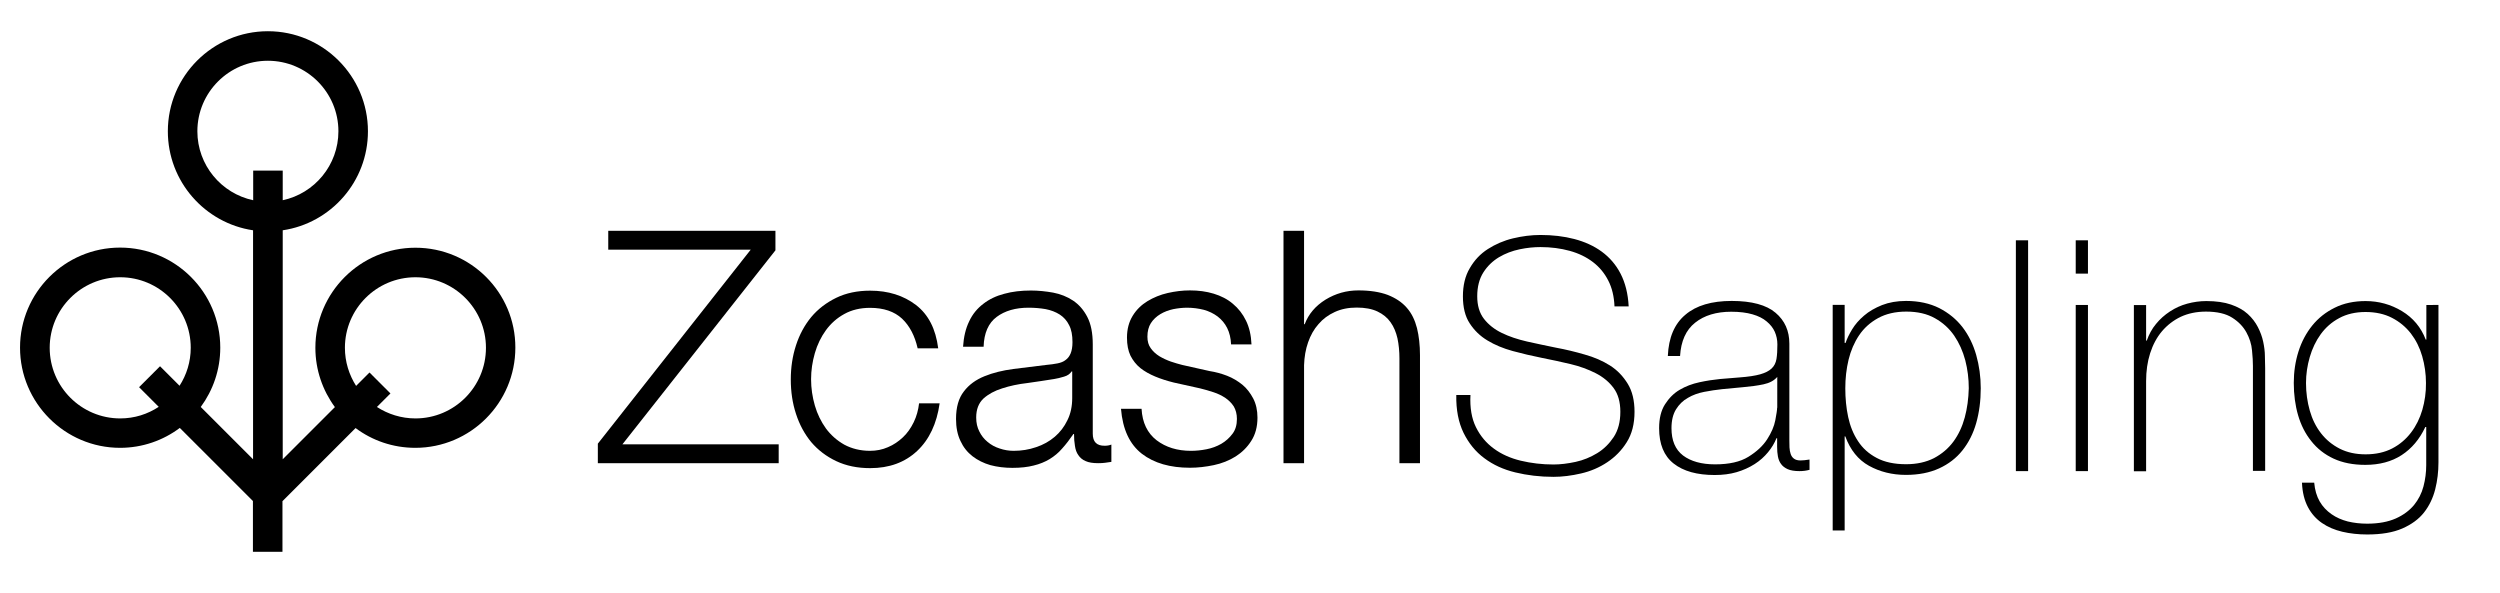 <?xml version="1.0" encoding="utf-8"?>
<!-- Generator: Adobe Illustrator 22.1.0, SVG Export Plug-In . SVG Version: 6.00 Build 0)  -->
<svg version="1.1" id="Layer_1" xmlns="http://www.w3.org/2000/svg" xmlns:xlink="http://www.w3.org/1999/xlink" x="0px" y="0px"
	 viewBox="0 0 1921.5 456" style="enable-background:new 0 0 1921.5 456;" xml:space="preserve">
<g>
	<path d="M319.3,190.4c-42.4,0-76.9,34.5-76.9,76.9c0,17,5.6,32.8,15,45.6L217.3,353V177c37.1-5.5,65.5-37.5,65.5-76.1
		c0-42.4-34.5-76.9-76.9-76.9c-42.4,0-76.9,34.5-76.9,76.9c0,38.6,28.5,70.6,65.5,76.1v176l-40.2-40.2c9.4-12.8,15-28.5,15-45.6
		c0-42.4-34.5-76.9-77-76.9c-42.4,0-76.9,34.5-76.9,76.9c0,42.4,34.5,77,76.9,77c17.2,0,33.1-5.7,45.9-15.3l56.2,56.2v39h22.7v-38.9
		l56.2-56.2c12.8,9.6,28.7,15.2,45.9,15.2c42.4,0,76.9-34.5,76.9-77C396.2,224.9,361.8,190.4,319.3,190.4z M92.4,321.6
		c-29.9,0-54.2-24.3-54.2-54.3c0-29.9,24.3-54.2,54.2-54.2c29.9,0,54.2,24.3,54.2,54.2c0,10.8-3.2,20.8-8.6,29.2L123,281.5
		l-16.1,16.1l15.1,15.1C113.5,318.3,103.4,321.6,92.4,321.6z M151.7,100.9c0-29.9,24.3-54.2,54.2-54.2c29.9,0,54.2,24.3,54.2,54.2
		c0,26-18.4,47.8-42.8,53v-22.8h-22.7v22.8C170.1,148.7,151.7,126.9,151.7,100.9z M319.3,321.6c-10.9,0-21.1-3.3-29.6-8.8l10.4-10.4
		l-16.1-16.1l-10.3,10.3c-5.4-8.5-8.6-18.5-8.6-29.3c0-29.9,24.3-54.2,54.2-54.2c29.9,0,54.2,24.3,54.2,54.2
		C373.5,297.2,349.3,321.6,319.3,321.6z"/>
	<path d="M1237.4,280.9c-5.7-3.6-12.2-6.4-19.4-8.4c-7.2-2.1-14.6-3.9-22.2-5.3c-7.5-1.5-14.8-3.1-22.1-4.7
		c-7.3-1.7-13.7-3.8-19.4-6.6c-5.6-2.7-10.2-6.3-13.7-10.8c-3.5-4.5-5.2-10.3-5.2-17.4c0-7.3,1.6-13.4,4.7-18.3
		c3.1-4.9,7.2-8.8,12-11.7c4.9-2.9,10.2-4.9,15.9-6.1c5.7-1.2,11.1-1.7,16-1.7c8.1,0,15.6,1,22.5,2.9c6.9,1.9,12.8,4.8,17.8,8.6
		c5,3.8,8.9,8.5,11.8,14.2c2.9,5.6,4.5,12.3,4.8,19.9h10.9c-0.5-9.8-2.6-18.1-6.2-25.1c-3.6-7-8.5-12.6-14.5-17
		c-6-4.4-13.1-7.6-21.1-9.7c-8-2.1-16.7-3.1-26-3.1c-7,0-14,0.9-21.1,2.6c-7.1,1.7-13.5,4.5-19.3,8.2s-10.4,8.6-13.9,14.7
		c-3.6,6-5.3,13.3-5.3,21.7s1.7,15.4,5.2,20.7c3.5,5.4,8,9.8,13.7,13.2c5.6,3.4,12.1,6.1,19.4,8.1c7.3,2,14.7,3.7,22.1,5.2
		c7.6,1.5,15,3.1,22.2,4.8c7.2,1.7,13.7,4.1,19.4,7c5.7,2.9,10.3,6.7,13.8,11.4c3.5,4.7,5.2,10.8,5.2,18.3c0,7.8-1.7,14.2-5.1,19.4
		c-3.4,5.1-7.6,9.3-12.7,12.4c-5.1,3.1-10.6,5.4-16.6,6.7c-6,1.3-11.7,2-17,2c-8.8,0-17.1-1-25.1-2.9c-7.9-1.9-14.9-5-20.7-9.3
		c-5.9-4.3-10.5-9.8-13.8-16.5c-3.3-6.7-4.7-14.9-4.2-24.7h-10.9c-0.2,11.4,1.7,21.1,5.6,29.1c3.9,7.9,9.2,14.5,16,19.5
		c6.8,5.1,14.7,8.7,23.8,10.9c9.1,2.2,18.9,3.4,29.3,3.4c6.8,0,13.9-0.9,21.2-2.6c7.4-1.7,14.1-4.6,20.1-8.6c6-4,11.1-9.1,15-15.4
		c4-6.3,6-14.1,6-23.4c0-8.6-1.7-15.8-5.2-21.5S1243.1,284.5,1237.4,280.9z"/>
	<path d="M1378.8,352.5c-1.2-0.9-2-2.1-2.5-3.6c-0.5-1.5-0.8-3.1-0.9-5c-0.1-1.8-0.1-3.6-0.1-5.5v-74.3c0-9.8-3.5-17.7-10.6-23.7
		c-7-6-18.3-9.1-33.7-9.1s-27.3,3.5-35.6,10.6c-8.4,7-12.9,17.6-13.5,31.7h9.4c0.7-11.4,4.5-20,11.6-25.6c7-5.6,16.3-8.4,27.7-8.4
		c6.5,0,11.9,0.7,16.4,2c4.5,1.3,8.1,3.1,10.9,5.5c2.8,2.3,4.9,5,6.2,7.9c1.3,3,2,6.2,2,9.7c0,4.5-0.2,8.2-0.7,11.2
		c-0.5,3-1.7,5.4-3.7,7.3c-2,1.9-4.9,3.4-8.8,4.5c-3.9,1.1-9.2,1.9-16,2.4l-14.7,1.2c-5.1,0.5-10.5,1.3-16,2.5
		c-5.6,1.2-10.6,3.1-15.2,5.8c-4.6,2.7-8.3,6.5-11.3,11.2c-3,4.7-4.5,10.8-4.5,18.3c0,12.3,3.7,21.3,11.2,27.2
		c7.5,5.9,18,8.8,31.5,8.8c6.1,0,11.8-0.7,16.9-2.2c5.1-1.5,9.7-3.6,13.8-6.2c4.1-2.6,7.5-5.7,10.3-9.1c2.8-3.4,5-7,6.5-10.8h0.5
		v6.7c0,2.7,0.2,5.1,0.6,7.3c0.4,2.2,1.2,4.2,2.4,5.8c1.2,1.7,2.9,3,5.1,4c2.2,1,5.3,1.5,9.1,1.5c2.6,0,5.2-0.3,7.7-1v-7.9
		c-3,0.5-5.3,0.7-7,0.7C1381.6,353.9,1380,353.4,1378.8,352.5z M1365.9,313.4c0,1.7-0.5,4.8-1.4,9.6c-0.9,4.7-3,9.6-6.3,14.7
		c-3.3,5.1-8.1,9.5-14.4,13.4c-6.3,3.9-14.8,5.8-25.6,5.8c-10.4,0-18.6-2.3-24.6-6.8c-6-4.6-8.9-11.6-8.9-21c0-6,1.2-10.8,3.5-14.5
		c2.3-3.7,5.3-6.7,9.1-8.8c3.7-2.2,7.9-3.7,12.5-4.6c4.6-0.9,9.3-1.6,13.9-2.1l15.9-1.5c5.8-0.5,11.1-1.2,15.8-2.2s8.2-2.9,10.6-5.7
		V313.4z"/>
	<path d="M1508.4,251.5c-4.7-6.1-10.7-11-17.9-14.7c-7.2-3.6-15.7-5.5-25.5-5.5c-7,0-13.1,1.1-18.5,3.2c-5.4,2.2-10,4.8-13.8,8.1
		c-3.8,3.2-6.9,6.8-9.2,10.6c-2.3,3.8-4,7.3-5,10.4h-0.7v-29.3h-9.2v173.4h9.2l0-72.3h0.5c3.8,10.4,9.9,18,18.2,22.6
		c8.3,4.6,17.8,7,28.4,7c9.8,0,18.3-1.7,25.5-5c7.2-3.3,13.2-7.9,17.9-13.8c4.7-5.9,8.3-12.9,10.6-21c2.3-8.1,3.5-17.1,3.5-26.8
		c0-8.9-1.2-17.5-3.5-25.6C1516.6,264.8,1513.1,257.6,1508.4,251.5z M1510.1,320.9c-1.9,7-4.8,13.2-8.7,18.5
		c-3.9,5.3-8.9,9.5-14.9,12.7c-6.1,3.1-13.2,4.7-21.5,4.7c-9,0-16.5-1.6-22.5-4.8c-6.1-3.2-10.9-7.5-14.4-12.9
		c-3.6-5.4-6.1-11.6-7.6-18.6c-1.5-7-2.2-14.4-2.2-22c0-7.6,0.8-14.9,2.5-22c1.7-7,4.4-13.3,8.1-18.8c3.7-5.5,8.6-9.9,14.6-13.2
		c6-3.3,13.2-5,21.7-5c8.6,0,16,1.7,22,5.1c6.1,3.4,11,7.9,14.8,13.4c3.8,5.6,6.6,11.8,8.5,18.9c1.8,7,2.7,14.2,2.7,21.5
		C1513,306.4,1512,313.9,1510.1,320.9z"/>
	<rect x="1549.4" y="184.7" width="9.4" height="177.4"/>
	<rect x="1595.4" y="184.7" width="9.4" height="25.6"/>
	<rect x="1595.4" y="234.4" width="9.4" height="127.7"/>
	<path d="M1739.5,262.7c-0.8-3.8-2.2-7.6-4.1-11.3c-1.9-3.7-4.5-7.1-7.8-10.1c-3.3-3-7.6-5.4-12.8-7.2c-5.2-1.8-11.6-2.7-19-2.7
		c-5,0-9.9,0.7-14.7,2c-4.8,1.3-9.2,3.3-13.3,6c-4.1,2.7-7.6,5.8-10.7,9.6c-3.1,3.7-5.4,8-7.1,12.8h-0.5v-27.3h-9.4v127.7h9.4V293
		c0-7.8,1-14.9,3.1-21.5c2.1-6.5,5.1-12.2,9.1-16.9c4-4.7,8.8-8.4,14.4-11.1c5.6-2.6,12.1-4,19.4-4c8.6,0,15.4,1.6,20.2,4.7
		c4.9,3.1,8.5,6.9,10.9,11.3c2.4,4.4,3.9,9,4.3,13.8c0.5,4.8,0.7,8.8,0.7,11.9v80.7h9.4v-79c0-2.6-0.1-5.8-0.2-9.3
		C1740.8,270.2,1740.3,266.5,1739.5,262.7z"/>
	<path d="M1864.9,234.4V261h-0.5c-3.6-9.4-9.7-16.7-18.3-21.9c-8.5-5.1-17.8-7.7-27.9-7.7c-8.9,0-16.9,1.7-23.7,5.1
		c-6.9,3.4-12.6,7.9-17.3,13.7c-4.6,5.7-8.2,12.4-10.6,20c-2.4,7.6-3.6,15.7-3.6,24.1c0,8.9,1.1,17.2,3.3,24.8
		c2.2,7.6,5.6,14.3,10.2,20c4.5,5.7,10.2,10.2,17.1,13.4c6.9,3.2,15,4.8,24.4,4.8c10.9,0,20.2-2.5,27.9-7.5
		c7.7-5,13.8-12.2,18.2-21.6h0.7v29.3c0,5.5-0.7,10.9-2.1,16.3c-1.4,5.4-3.9,10.2-7.3,14.4c-3.5,4.2-8.2,7.7-14,10.3
		c-5.9,2.6-13.2,4-22,4c-5.3,0-10.3-0.6-14.9-1.7c-4.6-1.2-8.8-3-12.5-5.6c-3.7-2.6-6.8-5.8-9.1-9.8c-2.3-4-3.7-8.8-4.2-14.4h-9.4
		c0.3,7.5,1.9,13.7,4.6,18.8c2.7,5.1,6.3,9.1,10.8,12.2c4.5,3.1,9.7,5.3,15.6,6.7c5.9,1.4,12.3,2.1,19.1,2.1c10.9,0,19.9-1.5,27-4.6
		c7.1-3.1,12.7-7.2,16.7-12.3c4-5.1,6.9-11.1,8.6-17.8c1.7-6.7,2.5-13.6,2.5-20.7v-121H1864.9z M1861.8,315
		c-1.9,6.5-4.8,12.4-8.7,17.5c-3.9,5.1-8.7,9.2-14.5,12.2c-5.8,3-12.6,4.5-20.4,4.5c-7.5,0-14-1.4-19.8-4.3
		c-5.7-2.9-10.5-6.8-14.4-11.8s-6.8-10.8-8.7-17.5c-1.9-6.7-2.9-13.8-2.9-21.2c0-6.8,1-13.5,2.9-20c1.9-6.5,4.7-12.4,8.4-17.5
		c3.7-5.1,8.4-9.3,14.2-12.4c5.7-3.1,12.5-4.7,20.2-4.7c7.8,0,14.6,1.5,20.4,4.5c5.8,3,10.6,7,14.5,12c3.9,5.1,6.8,10.9,8.7,17.5
		c1.9,6.6,2.9,13.5,2.9,20.6C1864.7,301.5,1863.7,308.4,1861.8,315z"/>
	<polygon points="596,192.4 596,177.4 467.5,177.4 467.5,191.9 577,191.9 459.5,341 459.5,356 598.5,356 598.5,341.5 478.4,341.5 	
		"/>
	<path d="M702.3,324.5c-2.2,4.5-4.9,8.4-8.3,11.6c-3.4,3.2-7.2,5.8-11.5,7.6c-4.3,1.9-8.9,2.8-13.8,2.8c-7.5,0-14.1-1.7-19.7-4.7
		c-5.7-3.2-10.4-7.4-14.2-12.5c-3.7-5.2-6.6-11-8.5-17.6c-1.9-6.6-2.9-13.3-2.9-20.2c0-6.8,1-13.5,2.9-20.1
		c1.9-6.6,4.8-12.5,8.5-17.6c3.8-5.2,8.5-9.4,14.2-12.5c5.6-3.1,12.2-4.7,19.7-4.7c10.5,0,18.7,2.8,24.6,8.3
		c5.8,5.5,9.8,13.1,12,22.8h15.8c-1.9-14.9-7.5-25.9-17.1-33.3c-9.6-7.3-21.3-11-35.2-11c-9.8,0-18.5,1.8-26.1,5.5
		c-7.6,3.7-14,8.6-19.2,14.8c-5.1,6.2-9,13.4-11.7,21.7c-2.7,8.3-4,17-4,26.3c0,9.4,1.3,18.2,4,26.4c2.7,8.3,6.6,15.5,11.7,21.7
		c5.2,6.1,11.6,11,19.2,14.6c7.6,3.6,16.3,5.4,26.1,5.4c14.7,0,26.7-4.4,36.1-13.2c9.3-8.7,15.1-21,17.3-36.6h-15.8
		C705.8,315.1,704.5,320,702.3,324.5z"/>
	<path d="M839.9,333.3v-68.6c0-8.7-1.4-15.7-4.2-21.1c-2.8-5.4-6.5-9.6-11-12.6c-4.5-3-9.6-5-15.3-6.1c-5.7-1-11.3-1.6-17-1.6
		c-7.5,0-14.4,0.8-20.5,2.5c-6.2,1.6-11.6,4.2-16.1,7.7c-4.6,3.5-8.3,7.9-10.9,13.5c-2.7,5.5-4.2,12-4.7,19.5h15.8
		c0.3-10.5,3.7-18.2,10-22.9c6.3-4.7,14.5-7.1,24.5-7.1c4.7,0,9.1,0.4,13.2,1.1c4.1,0.8,7.7,2.2,10.7,4.1c3.1,2,5.6,4.7,7.3,8.2
		c1.8,3.4,2.6,7.7,2.6,13.1c0,3.6-0.5,6.4-1.4,8.6c-0.9,2.2-2.2,3.9-3.9,5.1c-1.6,1.3-3.7,2.1-6.2,2.6c-2.5,0.5-5.4,0.9-8.8,1.2
		c-8.5,1-16.9,2.1-25.1,3.1c-8.3,1.1-15.7,2.9-22.3,5.6c-6.6,2.7-11.9,6.5-15.8,11.7c-4,5.1-6,12.1-6,21.1c0,6.5,1.1,12.1,3.4,16.9
		c2.2,4.8,5.3,8.7,9.3,11.8c3.9,3,8.5,5.3,13.7,6.8c5.3,1.4,10.9,2.1,16.9,2.1c6.3,0,11.8-0.6,16.4-1.8c4.6-1.1,8.7-2.8,12.2-4.9
		c3.6-2.2,6.9-4.9,9.7-8.2c2.9-3.2,5.8-7,8.6-11.1h0.5c0,3.3,0.2,6.3,0.7,9.1c0.4,2.8,1.2,5.2,2.6,7.1c1.3,2,3.2,3.6,5.6,4.6
		c2.4,1.1,5.6,1.6,9.6,1.6c2.2,0,3.9-0.1,5.3-0.3c1.4-0.2,3.1-0.5,4.9-0.7v-13.3c-1.5,0.6-3.2,0.9-5,0.9
		C842.9,342.7,839.9,339.6,839.9,333.3z M824.1,305.9c0,6.4-1.2,12.1-3.7,17.1c-2.4,5-5.6,9.2-9.7,12.7c-4.1,3.5-8.9,6.2-14.4,8
		c-5.5,1.9-11.2,2.8-17.2,2.8c-3.7,0-7.3-0.6-10.8-1.8c-3.5-1.1-6.6-2.8-9.3-5.1c-2.7-2.2-4.8-4.9-6.3-8c-1.6-3.1-2.4-6.6-2.4-10.7
		c0-6.3,1.9-11.1,5.6-14.6c3.8-3.4,8.6-6,14.4-7.8c5.8-1.9,12.3-3.3,19.4-4.1c7-1,13.9-2,20.6-3.1c2.2-0.4,4.7-0.9,7.5-1.8
		c2.8-0.8,4.7-2.2,5.8-4h0.5V305.9z"/>
	<path d="M954.9,295.7c-3.5-2.8-7.4-5.2-11.8-6.9c-4.4-1.7-8.9-2.9-13.4-3.6l-21-4.7c-2.7-0.7-5.6-1.5-8.8-2.6
		c-3.1-1.1-6.1-2.5-8.8-4.1c-2.7-1.7-4.9-3.7-6.6-6.1c-1.8-2.4-2.6-5.4-2.6-8.9c0-4.2,0.9-7.7,2.7-10.5c1.8-2.8,4.3-5.1,7.3-6.9
		c3-1.8,6.3-3,9.9-3.8c3.6-0.7,7.2-1.1,10.6-1.1c4.5,0,8.8,0.6,12.8,1.6c4,1.1,7.5,2.8,10.6,5.1c3.1,2.4,5.6,5.3,7.4,8.9
		c1.8,3.6,2.8,7.8,3,12.6h15.7c-0.3-7-1.7-13.1-4.2-18.2c-2.5-5.2-5.9-9.5-10.1-13c-4.2-3.6-9.2-6.1-14.8-7.8
		c-5.6-1.7-11.7-2.5-18.2-2.5c-5.7,0-11.3,0.7-17.1,2c-5.7,1.3-11,3.5-15.6,6.3c-4.6,2.8-8.5,6.6-11.3,11.2
		c-2.9,4.7-4.4,10.3-4.4,16.8c0,5.5,0.9,10.1,2.7,13.9c1.9,3.7,4.4,6.9,7.6,9.5c3.3,2.6,7.1,4.7,11.4,6.5c4.3,1.8,9,3.3,14.2,4.6
		l20.3,4.5c3.5,0.8,6.9,1.9,10.4,3c3.4,1.1,6.4,2.6,9.1,4.4c2.6,1.8,4.7,3.9,6.4,6.5c1.5,2.6,2.4,5.8,2.4,9.6
		c0,4.5-1.1,8.4-3.4,11.4c-2.3,3.1-5.2,5.7-8.6,7.7c-3.5,2-7.3,3.4-11.4,4.2c-4.1,0.8-8,1.2-11.9,1.2c-10.5,0-19.3-2.7-26.4-8.1
		c-7.1-5.5-11-13.5-11.6-24.2h-15.8c1.3,15.9,6.7,27.3,16.1,34.6c9.4,7.2,21.7,10.7,36.9,10.7c6,0,12.1-0.7,18.3-2
		c6.2-1.3,11.7-3.5,16.7-6.6c4.9-3.1,9-7.1,12.1-12c3.2-4.9,4.8-10.9,4.8-17.9c0-5.6-1.1-10.6-3.3-14.8
		C961,302.1,958.3,298.5,954.9,295.7z"/>
	<path d="M1081.3,236.6c-3.7-4.3-8.6-7.5-14.6-9.9c-6.1-2.3-13.7-3.5-22.6-3.5c-9.2,0-17.6,2.4-25.3,7.1c-7.7,4.8-13.1,11.1-16,18.9
		h-0.5v-71.8h-15.8V356h15.8v-75.3c0.2-6.3,1.2-12.2,3.1-17.6c1.9-5.4,4.5-10.1,8-14c3.4-4,7.5-7,12.5-9.3c5-2.3,10.5-3.4,16.9-3.4
		c6.3,0,11.7,1,15.9,3c4.2,2,7.6,4.7,10.1,8.3c2.5,3.5,4.2,7.6,5.3,12.4c1,4.7,1.5,9.9,1.5,15.4V356h15.8V273
		c0-7.7-0.8-14.7-2.3-20.8C1087.5,246,1085,240.8,1081.3,236.6z"/>
</g>
</svg>
